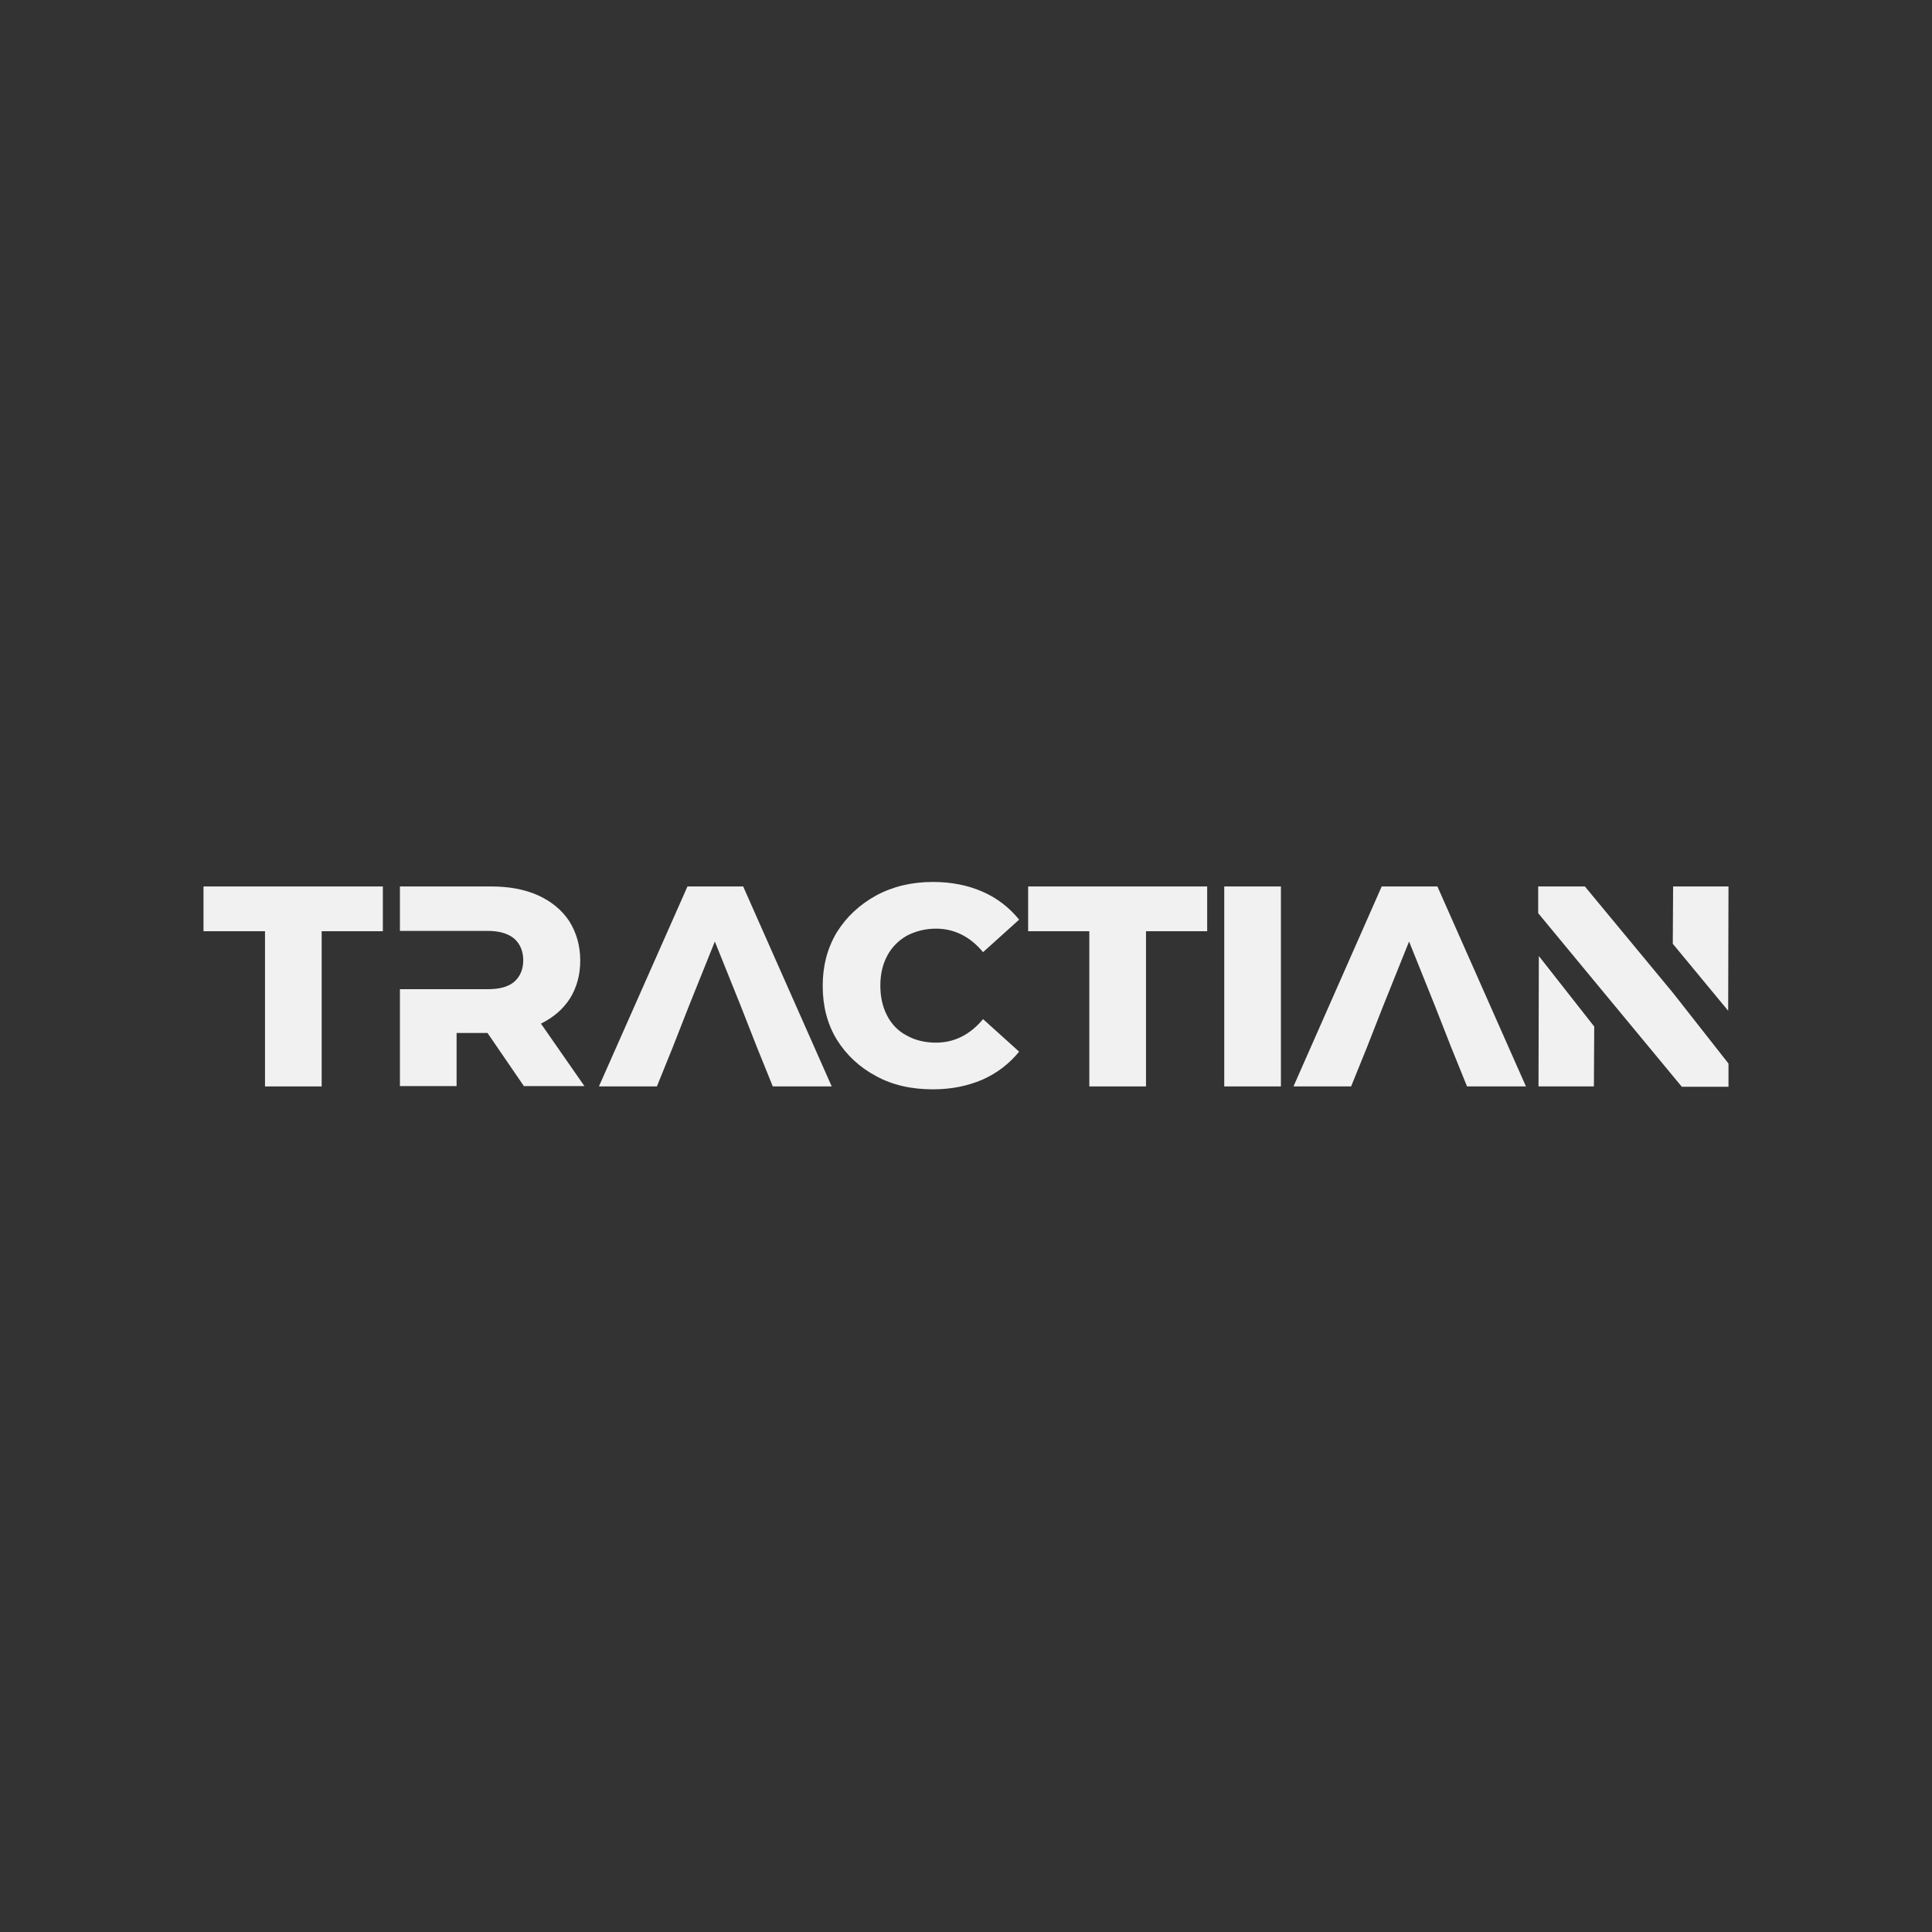 <?xml version="1.0" encoding="utf-8"?>
<!-- Generator: Adobe Illustrator 22.0.0, SVG Export Plug-In . SVG Version: 6.00 Build 0)  -->
<svg version="1.1" id="Camada_1" xmlns="http://www.w3.org/2000/svg" xmlns:xlink="http://www.w3.org/1999/xlink" x="0px" y="0px"
	 viewBox="0 0 600 600" style="enable-background:new 0 0 600 600;" xml:space="preserve">
<rect x="0" y="0" width="600" height="600" fill="#333333" stroke="none"/>
<style type="text/css">
	.st0{fill:#F1F1F2;}
</style>
<g id="title_1_">
	<path id="path271385_1_" class="st0" d="M82.3,289.2v48.2h17.6v-48.2h19v-13.9H63.2v13.9H82.3z"/>
	<path id="path271387_1_" class="st0" d="M168,317.9c3.8-1.9,6.8-4.4,9-7.8c2.1-3.4,3.2-7.3,3.2-11.8c0-4.6-1.2-8.7-3.4-12.2
		c-2.3-3.5-5.5-6.1-9.6-8c-4.2-1.9-9.1-2.8-14.6-2.8h-28.4v13.8h27.3c3.5,0,6.3,0.8,8.2,2.4c1.8,1.6,2.8,3.9,2.8,6.7
		c0,2.9-1,5.1-2.8,6.7c-1.9,1.6-4.6,2.3-8.2,2.3h-27.3v30.1h17.6v-16.5h9.6l11.3,16.5h18.8L168,317.9z"/>
	<path id="path271389_1_" class="st0" d="M230.8,275.3h-17.3L186,337.4H204l4.9-12.1l5.1-13l8-19.9l8,19.9l5.1,13l4.9,12.1h18.3
		L230.8,275.3z"/>
	<path id="path271391_1_" class="st0" d="M272.1,334.2c5.1,2.8,11,4.1,17.6,4.1c5.7,0,10.7-1,15.4-3c4.5-2,8.3-4.9,11.4-8.7
		l-11.2-10.1c-4.1,4.9-9,7.3-14.6,7.3c-3.4,0-6.4-0.7-9.1-2.2c-2.7-1.4-4.7-3.5-6.1-6.2c-1.4-2.7-2.1-5.8-2.1-9.3
		c0-3.5,0.7-6.6,2.1-9.2c1.4-2.7,3.5-4.8,6.1-6.3c2.7-1.4,5.7-2.2,9.1-2.2c5.7,0,10.6,2.5,14.6,7.3l11.2-10.1
		c-3-3.7-6.8-6.7-11.4-8.7c-4.6-2-9.7-3-15.4-3c-6.6,0-12.4,1.4-17.6,4.2c-5.1,2.8-9.2,6.6-12.2,11.4c-3,5-4.4,10.5-4.4,16.7
		c0,6.2,1.4,11.8,4.4,16.7C262.9,327.7,267,331.5,272.1,334.2L272.1,334.2z"/>
	<path id="path271393_1_" class="st0" d="M338.3,289.2v48.2h17.6v-48.2h19v-13.9h-55.6v13.9H338.3z"/>
	<path id="path271395_1_" class="st0" d="M380.2,275.3v62.1h17.6v-62.1H380.2z"/>
	<path id="path271397_1_" class="st0" d="M446.4,275.3h-17.3l-27.4,62.1h17.9l4.9-12.1l5.1-13l8-19.9l8,19.9l5.1,13l4.9,12.1h18.3
		L446.4,275.3z"/>
	<path id="path271399_1_" class="st0" d="M477.8,337.4H495l0.1-18.6l-17.2-21.9L477.8,337.4z M519.6,275.3l-0.1,17.8l17.2,20.8
		l0.1-38.6H519.6z M519.6,308.4l-27.4-33.1h-14.5v8.3l17.2,20.8l27.4,33.1h14.5v-7.2L519.6,308.4L519.6,308.4z"/>
</g>
</svg>

